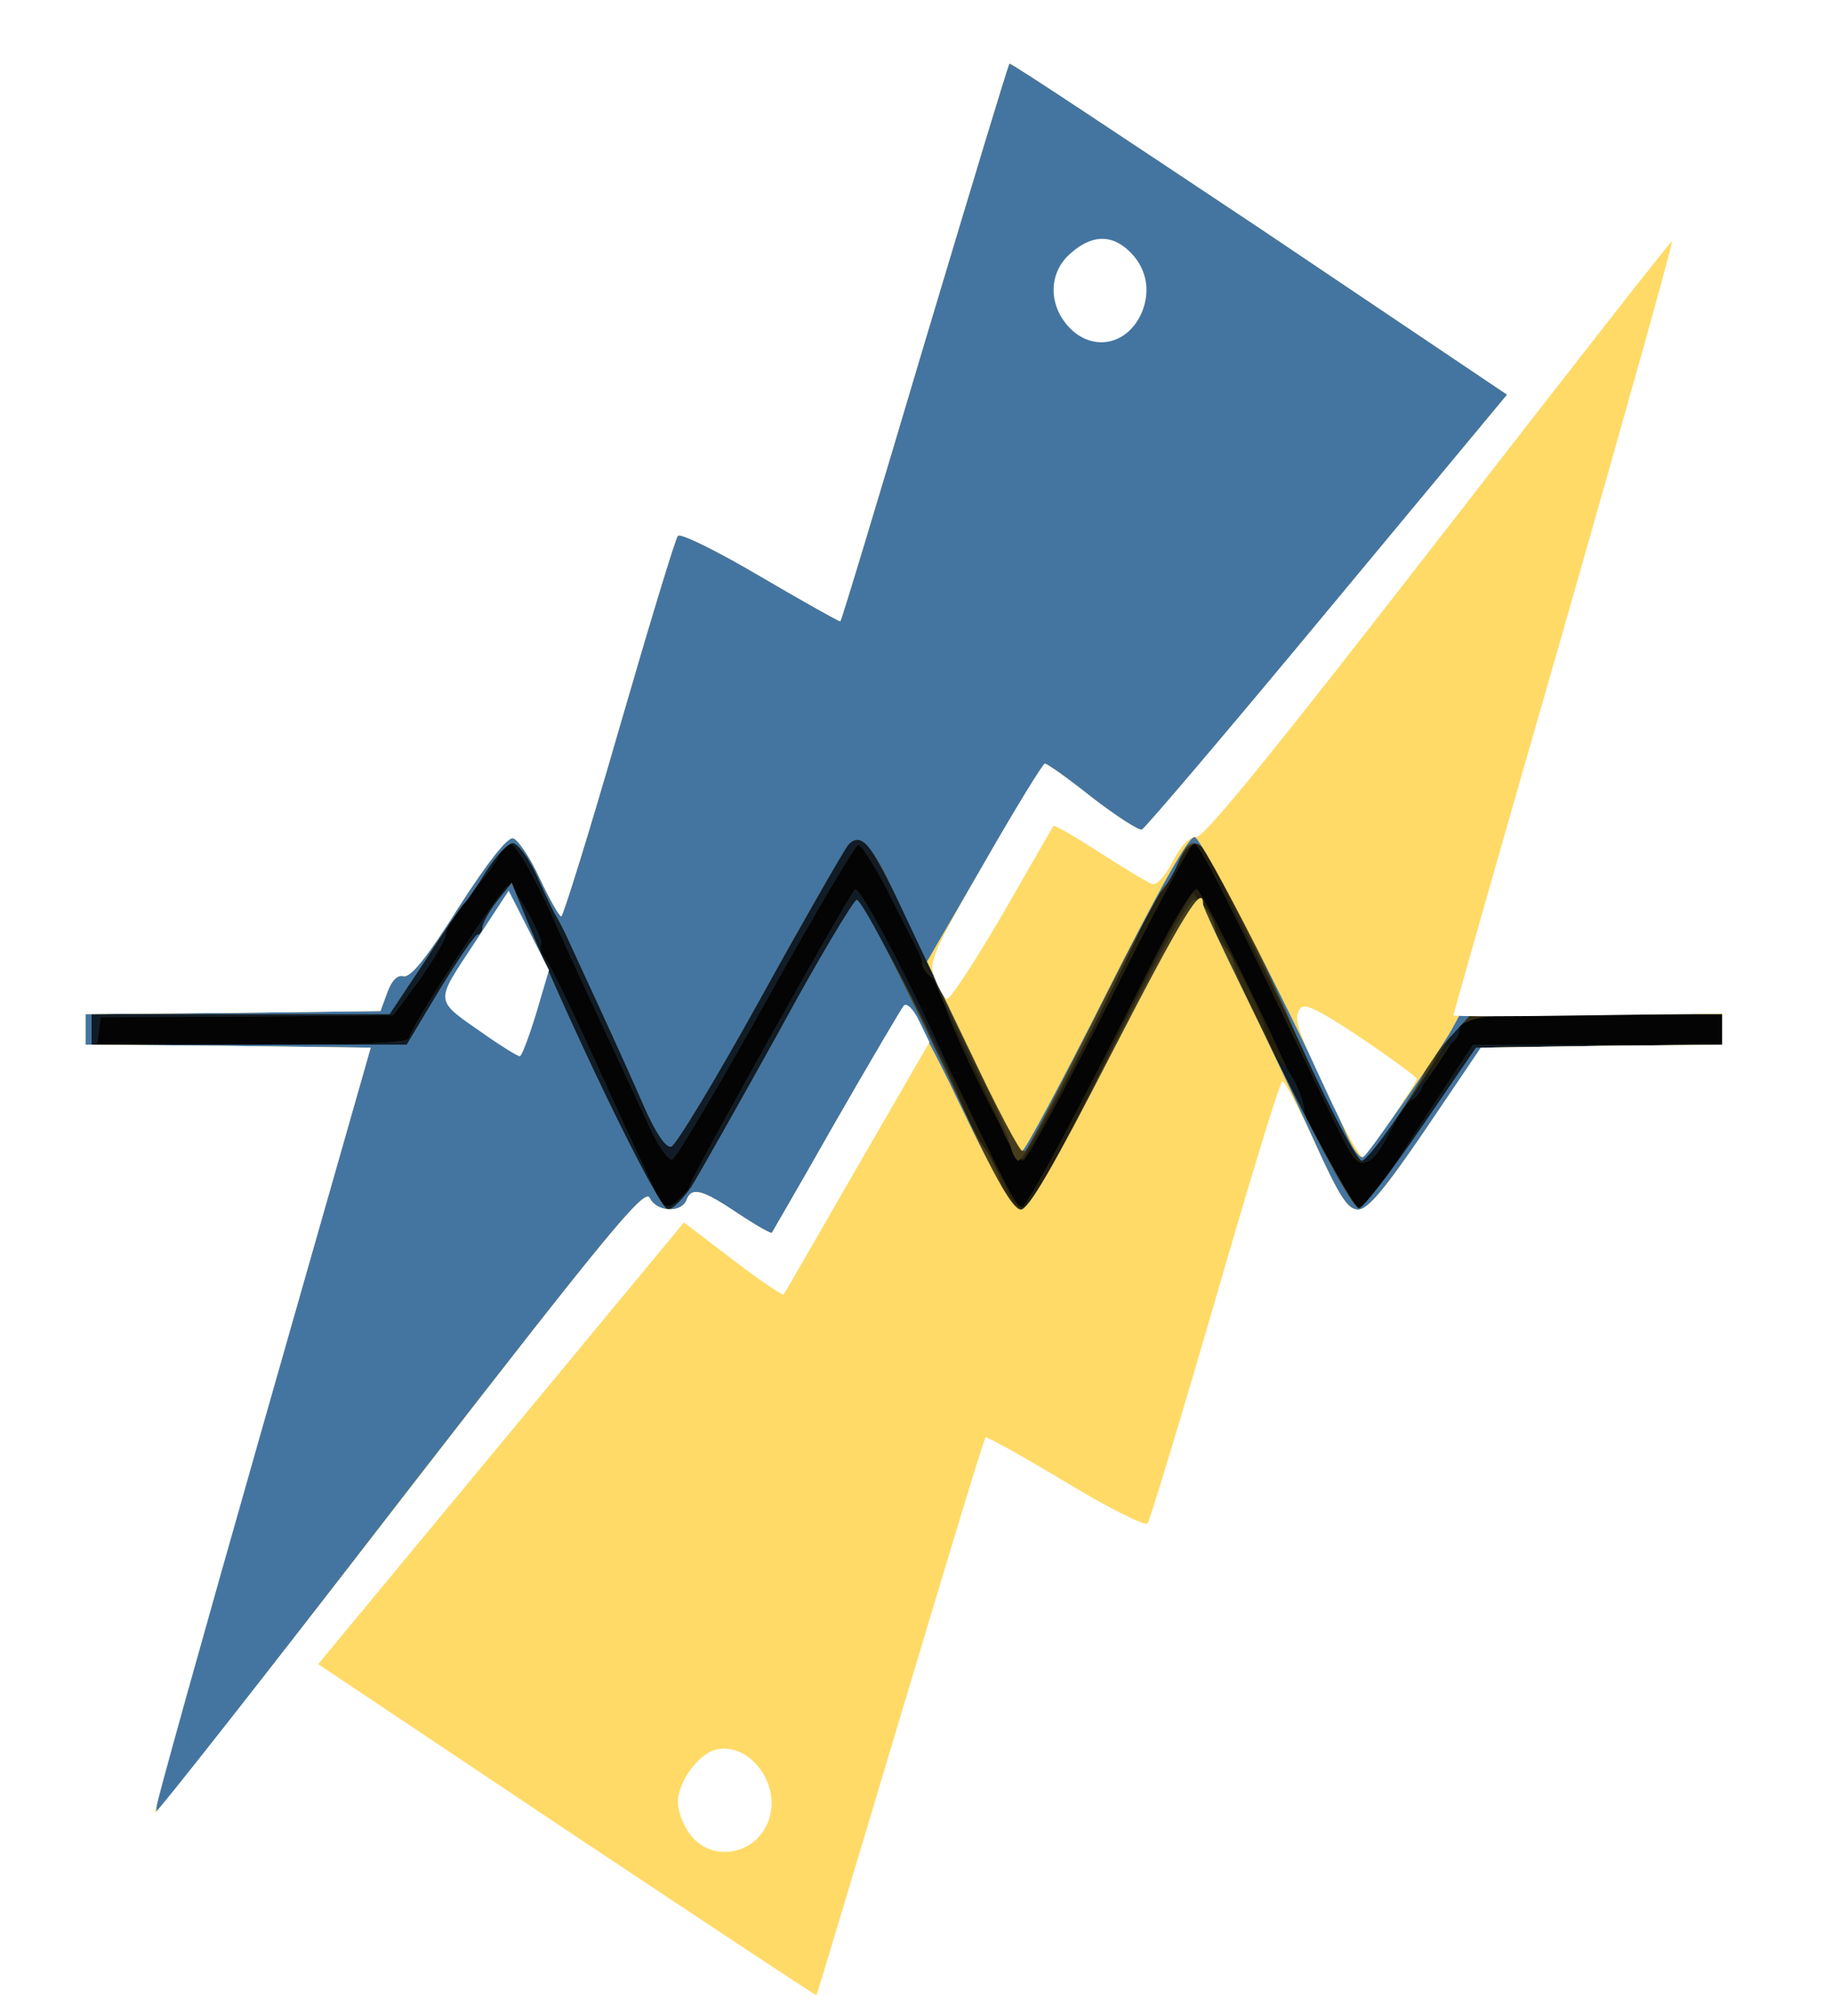 <!DOCTYPE svg PUBLIC "-//W3C//DTD SVG 20010904//EN" "http://www.w3.org/TR/2001/REC-SVG-20010904/DTD/svg10.dtd">
<svg version="1.0" xmlns="http://www.w3.org/2000/svg" width="300px" height="330px" viewBox="0 0 3000 3300" preserveAspectRatio="xMidYMid meet">
<rect x="0" y="0" width="3000" height="3300" fill="#808080" stroke="none"/>
<g id="layer101" fill="#030403" stroke="none">
<path d="M0 1650 l0 -1650 1500 0 1500 0 0 1650 0 1650 -1500 0 -1500 0 0 -1650z"/>
</g>
<g id="layer102" fill="#241f0e" stroke="none">
<path d="M0 1650 l0 -1650 1500 0 1500 0 0 1650 0 1650 -1500 0 -1500 0 0 -1650z m1130 290 c0 -10 258 -472 270 -484 6 -6 55 86 124 230 139 288 140 289 150 289 8 0 100 -173 217 -408 33 -65 64 -115 69 -112 13 8 172 335 175 362 2 12 19 49 39 83 20 33 36 65 36 71 0 24 38 -5 64 -49 6 -11 40 -62 74 -115 l64 -97 204 0 204 0 0 -25 0 -25 -199 0 c-196 0 -231 3 -231 21 0 11 -61 102 -84 124 -8 9 -23 32 -32 51 -9 19 -25 39 -35 45 -16 8 -23 -1 -58 -73 -175 -365 -217 -448 -226 -447 -5 0 -68 117 -139 260 -72 142 -135 259 -141 259 -12 0 -119 -215 -130 -262 -4 -15 -13 -32 -21 -39 -8 -6 -14 -16 -14 -22 0 -21 -95 -197 -105 -194 -5 2 -74 118 -151 257 -78 140 -147 256 -153 258 -6 2 -22 -20 -36 -50 -71 -153 -125 -268 -145 -313 -42 -97 -75 -155 -87 -155 -7 0 -13 5 -13 11 0 6 -10 24 -22 39 -13 16 -33 41 -45 57 -13 15 -23 35 -23 43 0 8 -20 41 -43 74 l-43 58 -239 2 -240 1 -3 23 -3 22 255 0 c185 0 256 -3 256 -11 0 -15 152 -248 162 -249 11 0 61 90 54 97 -3 4 0 13 7 22 8 9 51 99 97 201 46 102 88 191 93 198 8 10 14 9 28 -4 11 -10 19 -20 19 -24z"/>
</g>
<g id="layer103" fill="#111c26" stroke="none">
<path d="M0 1650 l0 -1650 1500 0 1500 0 0 1650 0 1650 -1500 0 -1500 0 0 -1650z m1130 290 c0 -10 258 -472 270 -484 10 -10 145 258 175 347 9 26 26 63 39 81 12 19 29 48 36 65 7 17 19 31 27 31 9 0 62 -98 141 -260 69 -143 131 -259 136 -257 14 5 104 175 117 222 6 22 16 45 23 50 18 14 39 55 42 82 1 12 18 49 38 83 20 33 36 65 36 71 0 24 38 -5 64 -49 6 -11 40 -62 74 -115 l64 -97 204 0 204 0 0 -25 0 -25 -199 0 c-206 0 -231 3 -231 26 0 7 -6 17 -12 21 -15 9 -33 37 -48 71 -5 12 -13 22 -18 22 -5 0 -19 21 -32 46 -42 80 -53 77 -101 -23 -22 -49 -46 -101 -53 -118 -6 -16 -39 -84 -73 -150 -33 -66 -63 -132 -67 -147 -9 -38 -41 -37 -54 0 -5 16 -16 35 -23 43 -8 8 -21 30 -30 49 -69 149 -196 395 -205 397 -6 2 -21 -20 -33 -49 -13 -29 -38 -84 -57 -123 -18 -38 -38 -81 -44 -95 -5 -14 -14 -32 -19 -40 -5 -8 -31 -59 -58 -112 -26 -54 -52 -96 -58 -95 -5 2 -74 118 -151 257 -78 140 -147 256 -153 258 -6 2 -22 -20 -36 -50 -71 -153 -125 -268 -145 -313 -42 -97 -75 -155 -87 -155 -7 0 -13 5 -13 11 0 6 -10 24 -22 39 -13 16 -33 41 -45 57 -13 15 -23 35 -23 43 0 8 -20 41 -43 74 l-43 58 -239 2 -240 1 -3 23 -3 22 255 0 c185 0 256 -3 256 -11 0 -15 152 -248 162 -249 11 0 61 90 54 97 -3 4 0 13 7 22 8 9 51 99 97 201 46 102 88 191 93 198 8 10 14 9 28 -4 11 -10 19 -20 19 -24z"/>
</g>
<g id="layer104" fill="#332c15" stroke="none">
<path d="M0 1650 l0 -1650 1500 0 1500 0 0 1650 0 1650 -1500 0 -1500 0 0 -1650z m1132 293 c13 -21 78 -136 144 -255 65 -120 123 -216 127 -215 12 3 155 280 173 334 8 24 25 59 38 77 12 19 29 48 36 65 7 17 19 31 27 31 9 0 62 -98 141 -260 69 -143 131 -259 136 -257 13 4 115 197 116 216 0 29 143 302 156 299 7 -2 53 -61 102 -133 l89 -130 201 -3 202 -2 0 -25 0 -25 -203 0 c-219 0 -221 0 -254 56 -38 65 -124 184 -133 184 -5 0 -34 -53 -65 -117 -31 -65 -82 -170 -114 -233 -32 -63 -61 -127 -65 -142 -10 -42 -39 -36 -61 12 -10 22 -21 40 -24 40 -3 0 -14 19 -25 43 -47 108 -192 392 -202 394 -6 2 -21 -20 -33 -49 -13 -29 -38 -84 -56 -123 -19 -38 -41 -87 -49 -108 -38 -94 -110 -236 -122 -241 -8 -3 -19 0 -25 7 -6 7 -71 120 -144 252 -73 132 -139 241 -146 242 -9 2 -26 -24 -44 -65 -16 -37 -49 -110 -73 -162 -24 -52 -48 -104 -53 -115 -5 -11 -13 -27 -18 -35 -5 -8 -19 -38 -32 -67 -13 -29 -31 -52 -39 -53 -8 0 -28 21 -45 48 -16 26 -32 49 -36 52 -3 3 -32 44 -63 93 l-58 87 -244 0 -244 0 0 25 0 25 258 0 258 0 54 -90 c30 -49 58 -90 62 -90 4 0 8 -6 8 -12 0 -7 11 -26 24 -43 l24 -30 10 25 c74 186 230 510 246 510 7 0 24 -17 38 -37z"/>
</g>
<g id="layer105" fill="#473d1c" stroke="none">
<path d="M0 1650 l0 -1650 1500 0 1500 0 0 1650 0 1650 -1500 0 -1500 0 0 -1650z m1132 293 c13 -21 78 -136 144 -255 65 -120 123 -216 127 -215 9 3 109 190 120 224 4 10 11 25 16 33 5 8 19 40 32 70 13 30 31 66 41 79 10 13 23 41 28 62 8 29 16 39 31 39 16 0 40 -40 120 -202 98 -197 147 -289 162 -304 9 -9 36 26 37 47 0 9 7 22 15 29 8 7 15 19 15 27 0 28 193 404 206 401 7 -2 53 -61 102 -133 l89 -130 201 -3 202 -2 0 -25 0 -25 -206 0 -205 0 -30 32 c-16 18 -29 36 -29 39 0 13 -111 169 -120 169 -5 0 -30 -44 -55 -97 -26 -54 -73 -152 -104 -218 -32 -66 -66 -139 -76 -162 -23 -55 -46 -56 -70 -3 -10 22 -21 40 -24 40 -3 0 -14 19 -25 43 -58 131 -198 397 -208 397 -4 0 -11 -12 -14 -27 -4 -16 -23 -62 -44 -103 -20 -41 -48 -100 -62 -130 -123 -268 -134 -285 -159 -257 -6 7 -71 120 -144 252 -73 132 -139 241 -146 242 -9 2 -26 -24 -44 -65 -16 -37 -49 -110 -73 -162 -24 -52 -48 -104 -53 -115 -5 -11 -13 -27 -18 -35 -5 -8 -19 -38 -32 -67 -13 -29 -31 -52 -39 -53 -8 0 -28 21 -45 48 -16 26 -32 49 -36 52 -3 3 -32 44 -63 93 l-58 87 -244 0 -244 0 0 25 0 25 258 0 258 0 54 -90 c30 -49 58 -90 62 -90 4 0 8 -6 8 -12 0 -7 11 -26 24 -43 l24 -30 10 25 c74 186 230 510 246 510 7 0 24 -17 38 -37z"/>
</g>
<g id="layer106" fill="#4475a1" stroke="none">
<path d="M0 1650 l0 -1650 1500 0 1500 0 0 1650 0 1650 -1500 0 -1500 0 0 -1650z m1132 293 c13 -21 78 -136 144 -255 65 -120 123 -216 127 -215 11 3 89 156 178 350 54 117 77 157 90 157 13 0 52 -65 149 -255 116 -225 150 -281 150 -245 0 5 55 120 121 255 78 157 126 245 135 243 7 -2 53 -61 102 -133 l89 -130 201 -3 202 -2 0 -25 0 -25 -206 0 -205 0 -30 33 c-17 17 -38 46 -46 62 -27 52 -93 145 -103 145 -9 0 -73 -126 -118 -230 -10 -25 -45 -100 -77 -167 -62 -132 -82 -149 -105 -92 -7 17 -18 36 -25 42 -6 7 -58 104 -114 217 -57 113 -107 209 -112 214 -7 8 -62 -99 -209 -411 -43 -93 -61 -112 -81 -90 -6 7 -71 120 -144 252 -73 132 -139 241 -146 242 -9 2 -26 -24 -44 -65 -16 -37 -49 -110 -73 -162 -24 -52 -48 -104 -53 -115 -5 -11 -13 -27 -18 -35 -5 -8 -19 -38 -32 -67 -13 -29 -31 -52 -39 -53 -8 0 -28 21 -45 48 -16 26 -32 49 -36 52 -3 3 -32 44 -63 93 l-58 87 -244 0 -244 0 0 25 0 25 258 0 258 0 54 -90 c30 -49 58 -90 62 -90 4 0 8 -6 8 -12 0 -7 11 -26 24 -43 l24 -30 10 25 c74 186 230 510 246 510 7 0 24 -17 38 -37z"/>
</g>
<g id="layer107" fill="#ffda66" stroke="none">
<path d="M0 1650 l0 -1650 1500 0 1500 0 0 1650 0 1650 -1500 0 -1500 0 0 -1650z m677 778 c320 -412 379 -484 387 -467 11 23 51 25 60 4 8 -23 26 -18 84 21 30 20 55 34 56 32 1 -2 49 -84 105 -183 57 -99 107 -184 112 -189 5 -6 42 59 91 162 60 125 87 172 100 172 12 0 53 -70 148 -255 116 -225 150 -281 150 -245 0 5 29 67 64 138 35 71 87 181 116 245 43 96 57 117 74 117 16 0 43 -33 111 -132 l90 -133 198 -3 197 -2 0 -25 0 -25 -214 0 -215 0 -13 24 c-20 37 -137 204 -146 210 -5 3 -17 -14 -27 -37 -78 -176 -237 -487 -249 -487 -10 0 -62 93 -145 258 -71 141 -133 256 -137 256 -5 -1 -42 -71 -82 -156 l-74 -154 94 -162 c51 -89 96 -162 99 -162 4 0 39 25 78 56 39 30 76 54 81 52 5 -2 142 -163 303 -357 l295 -355 -406 -273 c-224 -149 -407 -271 -409 -269 -2 1 -64 207 -139 457 -74 249 -136 455 -138 456 -1 1 -60 -32 -130 -73 -71 -42 -132 -72 -136 -67 -4 4 -47 146 -96 315 -49 170 -92 308 -95 308 -3 0 -19 -28 -35 -62 -16 -35 -36 -64 -44 -66 -10 -1 -42 40 -89 113 -51 81 -78 115 -90 113 -10 -3 -20 7 -27 27 l-11 30 -241 3 -242 2 0 25 0 25 234 2 233 3 -173 605 c-206 722 -191 664 -159 625 14 -16 195 -249 402 -517z"/>
</g>
<g id="layer108" fill="#ffffff" stroke="none">
<path d="M0 1650 l0 -1650 1500 0 1500 0 0 1650 0 1650 -1500 0 -1500 0 0 -1650z m1474 1161 c75 -250 137 -456 140 -458 2 -2 61 31 131 73 69 42 130 72 134 68 4 -5 54 -170 111 -366 57 -197 106 -358 110 -358 4 0 29 47 55 105 39 85 52 105 69 105 16 0 44 -33 111 -132 l90 -133 198 -3 197 -2 0 -26 0 -25 -220 3 c-121 2 -220 2 -220 0 0 -2 81 -287 181 -634 99 -346 179 -631 177 -633 -2 -1 -173 218 -381 486 -264 340 -384 489 -398 489 -12 0 -26 15 -39 41 -13 24 -26 39 -34 36 -7 -3 -46 -26 -86 -52 -39 -25 -73 -45 -75 -43 -1 2 -39 67 -84 146 -46 78 -86 140 -91 137 -4 -2 -13 -17 -19 -33 -11 -27 -6 -39 81 -190 51 -89 96 -162 99 -162 4 0 39 25 78 56 39 30 76 54 81 52 5 -2 142 -163 303 -357 l295 -355 -406 -273 c-224 -149 -407 -271 -409 -269 -2 1 -64 207 -139 457 -74 249 -136 455 -138 456 -1 1 -60 -32 -130 -73 -71 -42 -132 -72 -136 -67 -4 4 -47 146 -96 315 -49 170 -92 308 -95 308 -3 0 -19 -28 -35 -62 -16 -35 -36 -64 -44 -66 -10 -1 -42 40 -89 113 -51 81 -78 115 -90 113 -10 -3 -20 7 -27 27 l-11 30 -241 3 -242 2 0 25 0 25 234 2 233 3 -178 624 c-98 344 -177 626 -175 628 2 2 183 -228 402 -511 337 -435 400 -512 408 -495 11 23 51 25 60 4 8 -23 26 -18 84 21 30 20 55 34 56 32 1 -2 49 -84 105 -183 57 -99 107 -184 111 -189 5 -5 16 6 25 25 l17 35 -118 204 c-65 113 -119 207 -121 209 -1 2 -39 -23 -83 -57 l-80 -61 -299 361 -300 362 407 272 c224 149 408 271 409 270 1 -1 62 -205 137 -455z"/>
<path d="M1131 3004 c-12 -15 -21 -39 -21 -54 0 -31 31 -76 59 -85 55 -17 111 53 90 114 -20 57 -92 71 -128 25z"/>
<path d="M2178 1799 c-56 -120 -60 -130 -49 -148 7 -10 29 1 100 48 50 34 91 64 91 67 0 7 -78 122 -88 128 -4 2 -28 -40 -54 -95z"/>
<path d="M796 1695 c-86 -60 -85 -51 -20 -150 l57 -87 33 65 33 65 -21 71 c-12 39 -24 71 -27 70 -3 0 -28 -15 -55 -34z"/>
<path d="M1750 535 c-34 -37 -33 -90 4 -121 33 -29 65 -31 94 -4 29 27 37 64 22 101 -23 54 -81 66 -120 24z"/>
</g>


</svg>